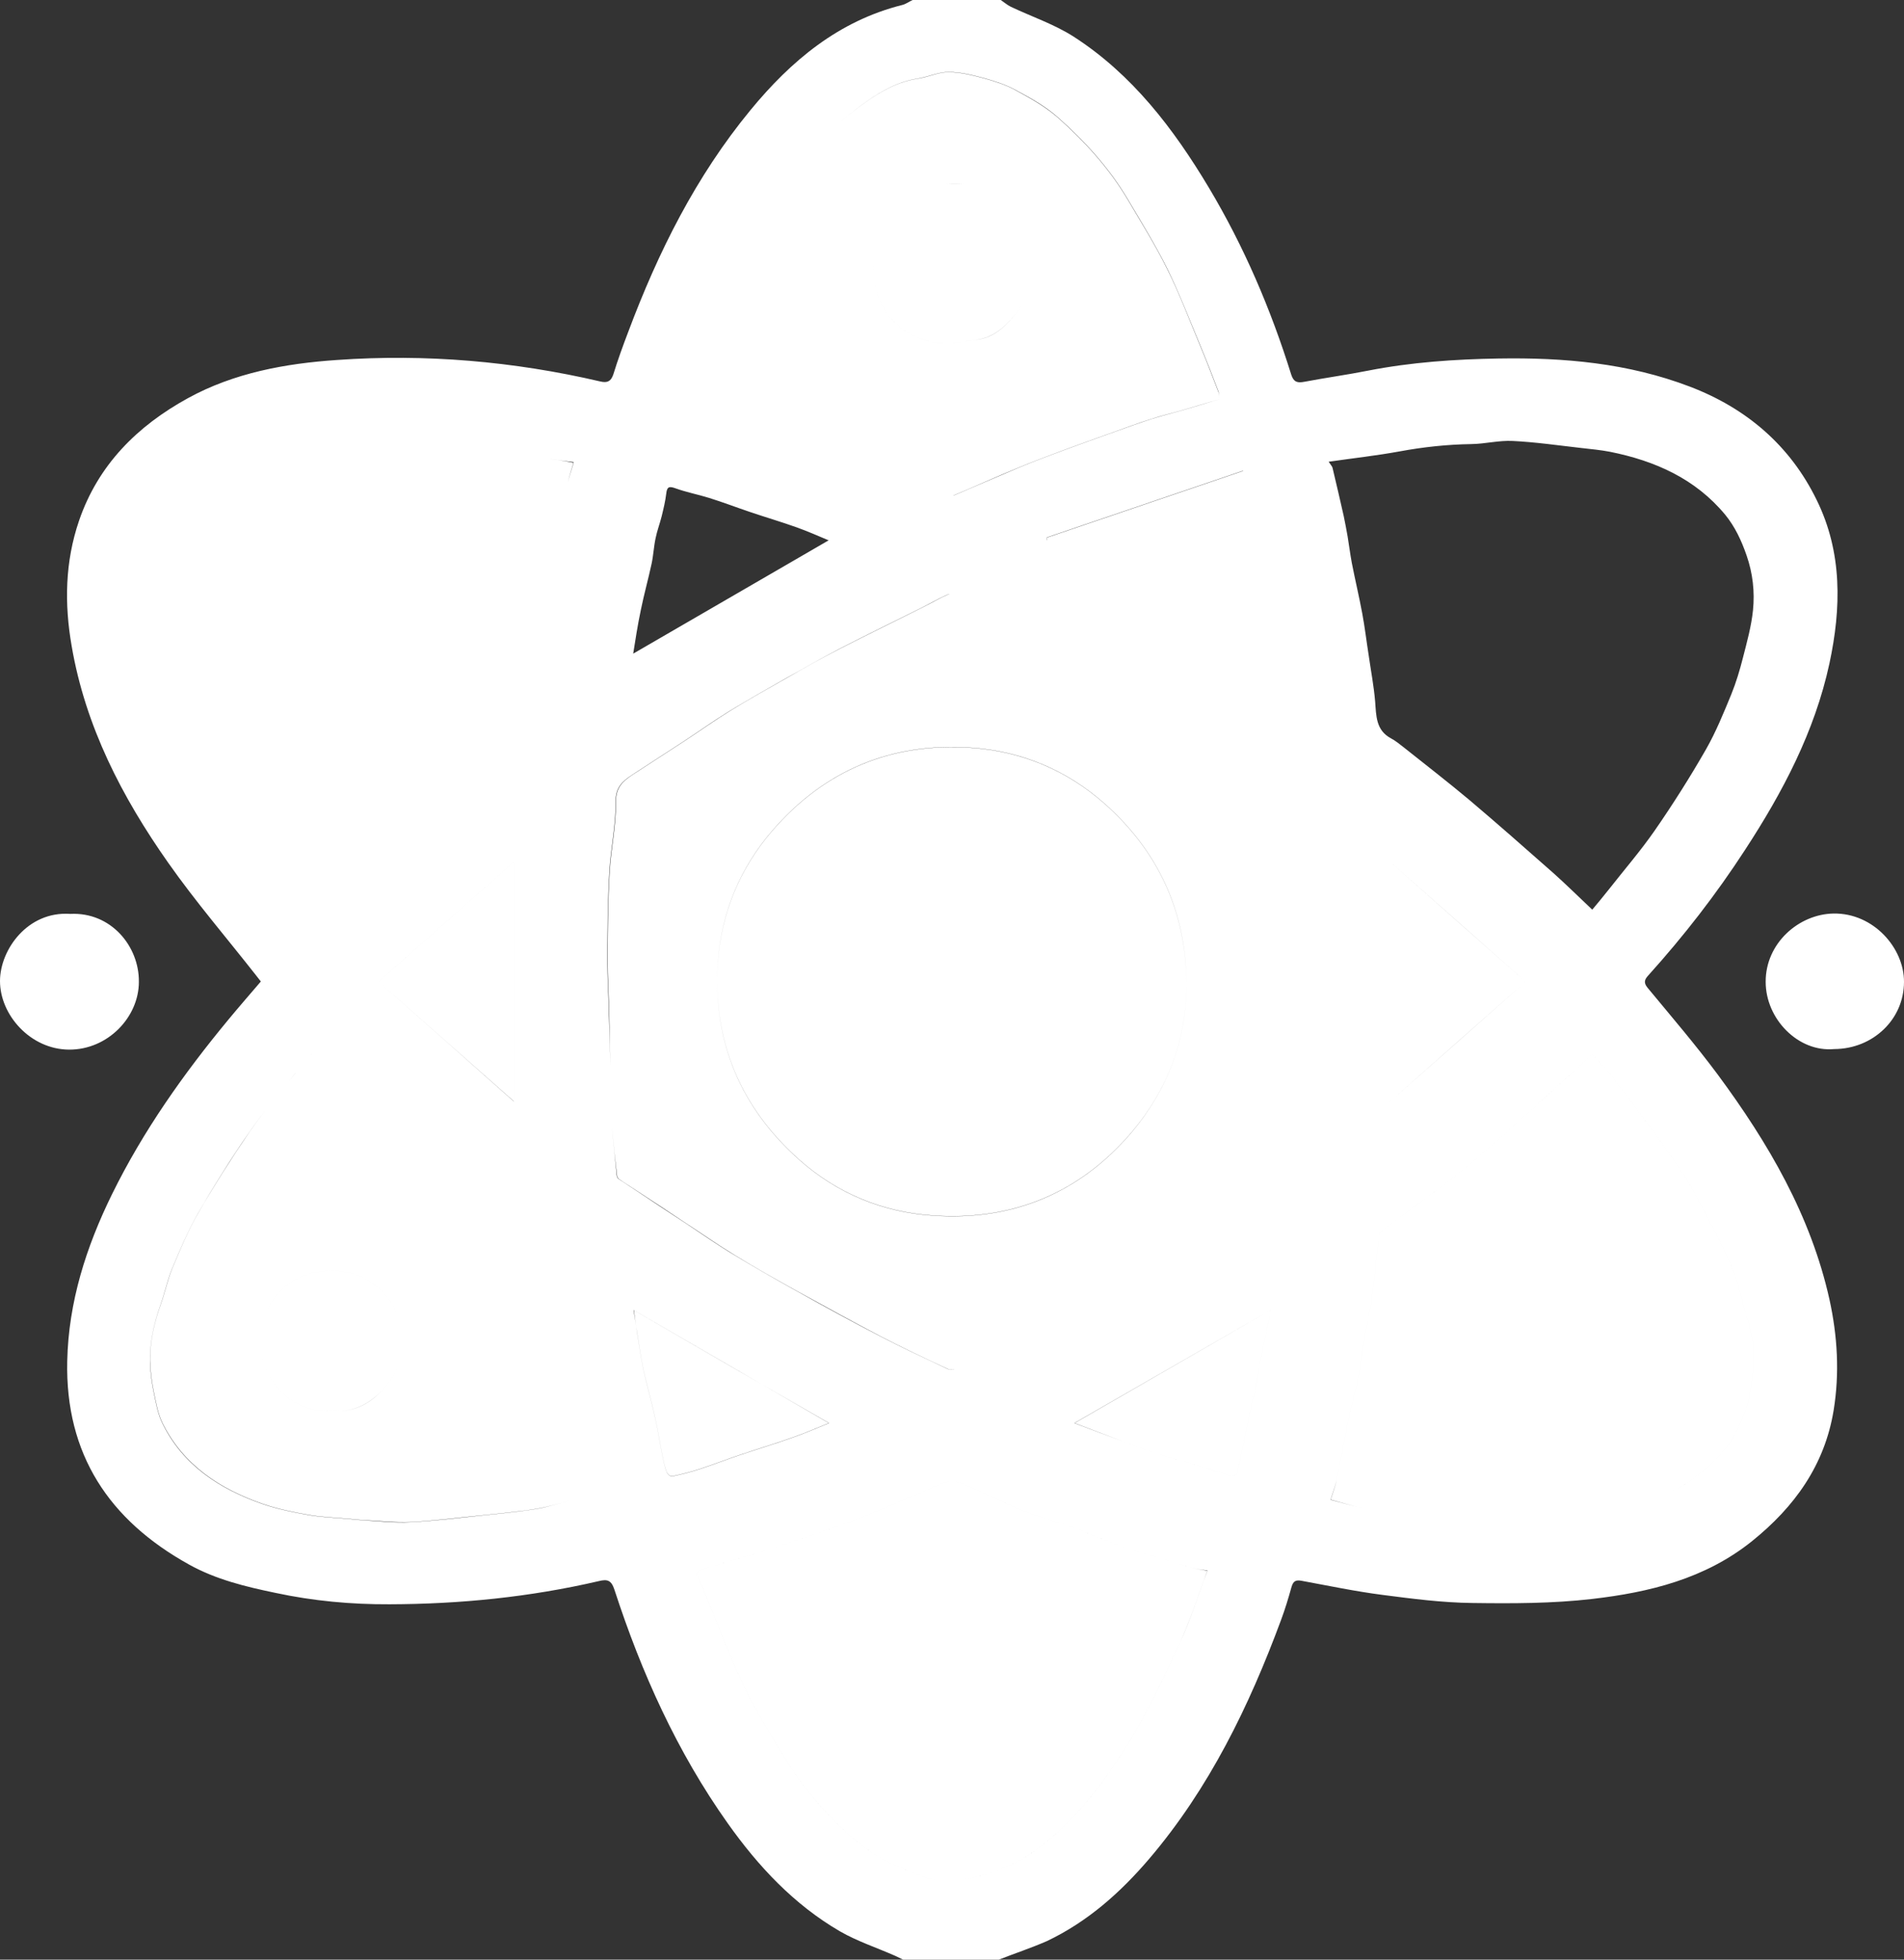 <?xml version="1.0" encoding="UTF-8"?>
<svg id="Layer_1" data-name="Layer 1" xmlns="http://www.w3.org/2000/svg" viewBox="0 0 1036.5 1067">
  <rect x="0" y="0" width="1036.5" height="1067" fill="#333333" stroke="none"/>
  <defs>
    <style>
      .cls-1 {
        fill: #fff;
      }
    </style>
  </defs>
  <path class="cls-1" d="M543.7,1067h-52c-1.4-.7-2.9-1.4-4.4-2.1-10-4.4-20.6-7.9-30-13.3-25.1-14.6-44.5-35.4-61.1-58.8-27.6-38.9-47-82-61.7-127.2-1.7-5.2-3.8-5.9-8.6-4.7-37.5,8.7-75.5,12.5-113.9,12.6-20.8,.1-41.5-1.8-62-6.2-16.4-3.4-32.5-7.3-47.2-15.5-43.4-24.1-67.3-60-66.2-110.7,.7-32.2,10.3-62.2,24.4-90.9,16.9-34.4,38.9-65.5,63.3-95,5.8-7,11.8-13.9,17.7-20.8-1.1-1.4-1.8-2.3-2.5-3.2-16-20.4-33-40.2-47.9-61.4-25.2-35.8-45.1-74.3-52.6-118.1-4-23-3.6-45.8,4-68.1,10.4-30.5,31.8-51.7,59.3-66.8,25.1-13.8,53.1-18.9,81.2-20.8,48.2-3.4,96.1,.7,143.3,11.7,3.8,.9,5.8,0,7.1-3.9,2.4-7.8,5.2-15.5,8.1-23.1,16.3-43.5,36.8-84.6,66.5-120.7,22.1-26.9,48-48.6,82.7-57.3,2-.5,3.7-1.8,5.6-2.7h48c1.8,1.2,3.6,2.8,5.5,3.7,11.4,5.4,23.6,9.5,34.1,16.2,32,20.6,54.5,50.2,73.7,82.3,19.1,32,33.7,66.1,44.8,101.7,1.3,4.1,3.3,4.7,7,4,11.6-2.2,23.3-3.8,34.9-6.1,23.5-4.6,47.2-6.2,71-6.6,35.6-.6,70.6,2.5,104.1,15.3,30.7,11.7,54.6,32,69.1,61.8,14,28.5,13.4,58.7,6.9,89-8,37-25.4,70-45.9,101.4-15.7,24.2-33.4,47-52.7,68.4-2,2.2-2.7,3.9-.4,6.7,12.9,15.6,26.2,31.1,38.3,47.4,27.4,37.1,50.5,76.5,60.7,122.2,4.4,20,5.6,40.2,2.3,60.5-4.9,29.9-21.3,52.6-44.4,71.2-25.5,20.5-55.9,27.9-87.1,31.5-21.6,2.5-43.5,2.5-65.3,2.2-16.3-.2-32.5-2.3-48.7-4.4-14.8-1.9-29.5-5-44.2-7.7-3.2-.6-4.5,.3-5.4,3.3-1.7,6.1-3.5,12.1-5.7,18-17.4,47-39.1,91.7-71.8,130.1-15.7,18.4-33.6,34.3-55.7,44.8-8.7,3.8-17.5,6.7-26.2,10.1Zm120-849.6c-.1-1.4,.1-2.8-.3-4-3.1-8.2-6.3-16.4-9.7-24.6-5.9-14.1-11.4-28.5-18.1-42.2-6.4-12.9-14-25.2-21.4-37.7-10.2-17.3-23.6-32-38.5-45.2-6.7-5.9-14.8-10.4-22.8-14.7-5.3-2.9-11.2-4.8-17-6.4-6.4-1.7-13-3.4-19.5-3.4-5.6,0-11.2,2.7-16.9,3.6-10.6,1.6-19.8,6.8-28.1,12.7-17.8,12.5-32.7,28.2-44.4,46.3-10.6,16.4-19.6,33.8-29,50.9-3.5,6.3-6.4,13-9.1,19.6-4,9.7-7.6,19.5-11.3,29.3-1.9,5.2-3.6,10.4-5.5,16,4.6,1,8.3,1.5,11.9,2.6,9.8,3.1,19.4,6.5,29.1,9.8,8.9,3,18,5.6,26.8,8.7,15.3,5.4,30.7,10.6,45.8,16.6,10.4,4.1,20.4,9.2,30.6,13.8,.9,.4,2.3,.9,3.1,.6,11.8-5,23.6-10.2,35.5-15.2,8-3.3,16.1-6.4,24.3-9.4,8.9-3.3,17.9-6.5,26.8-9.7,7-2.5,13.9-5,21-7.3,5.7-1.8,11.5-3.2,17.3-4.9,6.2-1.8,12.5-3.7,19.4-5.8Zm36.3,152c-3.9-19.7-7.5-38.3-11.3-56.9-3.8-18.5-7.9-37-12-56.2-36.1,12.3-71.5,24.3-106.8,36.3,0,.5,.1,1,.1,1.5,44.7,22.2,87.5,47.4,130,75.3ZM38.3,497.6C15.1,496,.1,517,0,534c-.1,18.6,16.6,37.4,37.6,37.5,21.1,.1,38-17.7,38-36.9,.2-19.4-15.2-38.1-37.3-37Zm960.1,73.5c21.3,0,38.1-16.1,38.1-36.5,.1-18.3-16.5-37.5-38.3-37.2-19,.3-37.1,16.2-37,37.2,0,20.2,17.6,38.3,37.2,36.5Zm-665.5,40.5c1.2,12,2,20.2,2.8,28.4,.1,.7,.5,1.6,1,1.9,3.1,2.1,6.3,4.1,9.4,6.2,9,6,18,12,27.1,17.9,8.9,5.9,17.6,12,26.8,17.5,11,6.7,22.3,13.1,33.6,19.4,15.2,8.5,30.5,16.9,46,24.9,11.9,6.2,24.2,11.9,36.3,17.6,1.3,.6,3.4,.6,4.7-.1,13.3-6.5,26.6-13,39.7-19.7,11.6-6,23.2-12,34.6-18.4,12.8-7.2,25.5-14.7,38.1-22.2,4.4-2.6,8.8-5.3,13.1-8.1,8-5.2,16-10.5,24-15.7,9.6-6.3,19.2-12.6,28.8-19,.7-.5,1.5-1.3,1.6-2,.8-4.3,1.7-8.7,2-13,.8-12.7,1.5-25.4,2-38.1,.5-10.6,.7-21.2,1-31.8,.3-7.9,1-15.9,.9-23.8-.2-9.9-1.4-19.7-1.8-29.6-.8-20.5-1.3-41-2.1-61.6-.2-4.5-1.2-9.1-2-13.5-.2-1-1.3-2.1-2.3-2.7-18.1-12.1-36.1-24.4-54.6-36-15.3-9.6-30.9-18.9-46.9-27.4-25.1-13.4-50.7-26.2-76.1-39-1.4-.7-3.9-.4-5.4,.3-4.5,2-8.9,4.6-13.3,6.8-15,7.5-30.2,14.9-45.2,22.6-9.6,5-19,10.4-28.5,15.7-10.4,5.9-20.8,11.8-31,18-8.5,5.2-16.7,11.1-25.1,16.6-9.3,6.1-18.7,12.1-28,18.2-5.3,3.5-9.1,6.8-9,14.8,.2,12.7-2.7,25.4-3.4,38.1-.9,15.6-1,31.2-1.1,46.8,0,10.6,.7,21.2,.9,31.8,.7,20.7,1.1,41.4,1.4,58.2Zm324.4,243.5c-3.2-.5-5.7-.7-8.1-1.4-8.6-2.5-17.1-5.1-25.7-7.7-5-1.5-10.1-3-15-4.8-8.7-3.2-17.3-6.9-26-10.1-8.4-3-17.1-5.2-25.4-8.5-10.7-4.3-21-9.6-31.6-14.1-2.9-1.2-6.6-2.8-9.2-1.9-7.3,2.3-14.2,5.9-21.4,8.9-11.1,4.6-22.1,9.4-33.3,13.5-14.9,5.4-30,10.3-45.1,15.2-11.1,3.6-22.3,6.7-33.5,10-2.2,.7-4.1,1.7-3,4.5,1.8,4.5,3.8,8.9,5.6,13.3,6.5,15.7,12.4,31.7,19.8,47,6.4,13.2,14.3,25.7,21.9,38.2,9.7,16,21.8,30.2,35.8,42.6,5.7,5,12.1,9.5,18.8,13.1,7.4,4,15.4,7.2,23.5,9.8,4.3,1.4,9.2,1.7,13.8,1.4,5.1-.3,10.1-1.9,15.1-3,15.1-3.5,27.9-11.5,39.2-21.5,15.5-13.6,27.8-30,38.9-47.5,11.7-18.3,20.7-37.9,29.8-57.4,5.8-12.5,9.9-25.6,15.1-39.6Zm6.4-637.7c-6.9,2-13.3,3.9-19.6,5.8-5.7,1.7-11.6,3-17.3,4.9-7,2.2-14,4.8-21,7.3-8.9,3.2-17.9,6.4-26.8,9.7-8.1,3-16.3,6.1-24.3,9.4-11.9,4.9-23.6,10.2-35.5,15.2-.8,.3-2.2-.1-3.1-.6-10.2-4.6-20.2-9.8-30.6-13.8-15.1-5.9-30.5-11.2-45.8-16.6-8.9-3.1-17.9-5.8-26.8-8.7-9.7-3.2-19.4-6.6-29.1-9.8-3.5-1.1-7.2-1.6-11.9-2.6,1.9-5.6,3.6-10.9,5.5-16,3.7-9.8,7.3-19.6,11.3-29.3,2.7-6.7,5.7-13.3,9.1-19.6,9.4-17.1,18.5-34.5,29-50.9,11.9-18.1,26.8-33.8,44.5-46.2,8.3-5.9,17.5-11.1,28.1-12.7,5.7-.8,11.3-3.6,16.9-3.6,6.5,0,13.1,1.7,19.5,3.4,5.8,1.6,11.8,3.5,17,6.4,7.9,4.3,16,8.8,22.8,14.7,14.9,13.2,28.3,27.9,38.5,45.2,7.3,12.4,15,24.7,21.4,37.7,6.8,13.7,12.2,28.1,18.1,42.2,3.4,8.1,6.5,16.3,9.7,24.6,.5,1.1,.3,2.5,.4,3.9Zm60.6,599.2c5.7,1.5,11.3,3.2,17.1,4.3,8.6,1.6,17.3,3.1,26,4,15.5,1.6,31.1,3.5,46.6,3.9,13.7,.4,27.4-1.1,41.1-1.8,.3,0,.7-.1,1-.2,8.5-1.9,17-3.7,25.4-5.8,8.2-2.1,16.5-4.1,24.3-7.1,13.6-5.3,24.5-14.6,33.8-25.6,4-4.7,6.6-10.7,9-16.4,2.2-5.1,3.9-10.6,4.5-16.1,1-8,1.8-16.2,1.1-24.1-.7-7.6-3.6-15-5.5-22.5-1.4-5.4-2.6-11-4.7-16.2-3.1-7.6-6.6-15.1-10.4-22.3-6-11.4-11.7-23.1-18.8-33.8-11.1-16.5-23.3-32.3-35.3-48.3-3.9-5.2-8.5-9.9-12.6-14.7-14.1,12.9-27.8,25.6-41.7,38-10.1,9-20.1,18.1-30.6,26.5-13.8,10.9-28.2,21.1-42.4,31.7-.7,.5-1.3,1.6-1.4,2.4-.8,6-1.4,12-2.1,18-.7,6.3-1.3,12.7-2.3,19-1,6.4-2.5,12.7-3.6,19.1-1.2,6.9-2,13.9-3.3,20.8-1.7,8.2-3.9,16.3-5.6,24.5-2.2,10.6-4,21.2-6.2,31.8-.9,3.8-2.3,7.3-3.4,10.9Zm142.5-321.3c3.2-3.9,6.2-7.4,9-11,8.4-10.7,17.3-21,25-32.1,9.9-14.3,19.2-29,27.8-44,5.5-9.6,9.7-20,13.9-30.2,2.6-6.4,4.6-13.1,6.3-19.8,2.2-8.6,4.6-17.2,5.5-26,1-10-.1-20-3.5-29.8-2.8-8.1-6.3-15.6-11.6-22.1-16.3-19.7-38.3-29.4-62.7-34.3-5.2-1-10.6-1.5-15.9-2.1-12.4-1.4-24.7-3.2-37.1-3.8-7.5-.4-15,1.6-22.6,1.7-13.2,.2-26.1,1.6-39.1,4-12.6,2.3-25.3,3.7-38.5,5.6,1.1,1.7,1.9,2.5,2.1,3.3,2.1,8.7,4.1,17.5,6.1,26.3,.8,3.6,1.4,7.3,2.1,11,.8,4.8,1.4,9.7,2.3,14.5,1.8,9.2,4,18.4,5.7,27.6,1.4,7.5,2.3,15.2,3.5,22.8,1.2,8.4,2.8,16.7,3.5,25.1,.6,7.8,.4,15.6,8.6,20,2.6,1.4,4.9,3.3,7.2,5.1,11.8,9.4,23.7,18.6,35.3,28.3,15.6,13.2,30.9,26.7,46.2,40.2,7,6.3,13.7,12.9,20.9,19.7ZM312.3,251.6c-4.5-.6-8.6-1-12.7-1.7-10-1.9-20-4.5-30.1-5.7-15.5-1.9-31.1-3.5-46.6-3.9-13.8-.4-27.7,1-41.5,1.9-4.7,.3-9.4,1.1-14,2.2-7.3,1.7-14.6,3.6-21.8,5.8-6.5,2-13.1,4.1-19.3,7-10.9,5.2-20.1,13-28.2,22-10,11.1-14.7,24.7-16.3,39-1.5,13.9,.7,27.6,5.7,40.9,4.1,10.9,6.9,22.3,11.7,32.8,9.7,21.1,21.7,40.9,35.4,59.6,11,15,23,29.3,34.6,44.1,5.6-5.1,10.8-9.6,15.9-14.3,10.2-9.5,20.2-19.1,30.5-28.4,5-4.5,10.4-8.5,15.6-12.8,7.7-6.3,15.4-12.8,23.2-19,6.9-5.4,14.2-10.5,21.2-15.8,3.5-2.6,8.7-5,9.6-8.5,2.5-9,3.2-18.6,4.4-27.9,.9-6.8,1-13.8,2.2-20.5,1.9-10.9,4.5-21.6,6.8-32.4,2.1-10,4-19.9,6-29.9,.7-3.6,1.4-7.3,2.1-10.9,.8-4.3,1.5-8.6,2.5-12.8,.8-3.6,1.9-6.8,3.1-10.8Zm-.4,565c-1.1-4.3-2.3-8.4-3.2-12.6-1.6-7.3-2.9-14.6-4.4-21.8-1.8-8.2-3.9-16.3-5.6-24.5-1.7-8.6-3.3-17.2-4.6-25.9-1.6-10.5-3-21-4.4-31.5-.8-6.3-1.3-12.7-2.1-19-.4-3-1.2-6-2-9-.3-.9-1.3-1.7-2.1-2.4-3.7-2.7-7.6-5.1-11.2-7.9-10.3-8.1-20.7-16.1-30.7-24.6-17.6-14.9-34.9-30.1-52.2-45.2-6.7-5.9-13.1-12.1-19.7-18.3-3.1,3.7-6.1,7.1-9,10.6-8.4,10.6-17.4,20.9-25.1,32.1-9.9,14.3-19.1,29-27.8,44-5.5,9.6-9.8,19.9-14.1,30.1-2.6,6.3-4,13.2-6.3,19.7-3.7,10.4-6,20.9-5.7,31.9,.2,5.3,.9,10.7,2,15.9,1.2,5.8,2.2,11.8,4.8,17,11.3,22.8,31.2,35.6,54.4,43.7,8.1,2.8,16.7,4.5,25.1,6,7.4,1.3,15,1.5,22.5,2.2,2.1,.2,4.2,.5,6.4,.6,8.9,.5,17.8,1.6,26.7,1.1,13.4-.7,26.8-2.4,40.1-3.8,6.3-.6,12.7-1.3,19-2.1,4.3-.5,8.7-1.1,13-2,5.5-1.3,10.9-2.9,16.2-4.3Zm518.6-282.1c-24.9-22-48.9-43.3-73.8-65.3v130.6c24.9-22.1,49-43.3,73.8-65.3Zm-550.8,65.2v-130.4c-24.9,22.1-48.9,43.3-73.6,65.2,24.9,22,48.9,43.3,73.6,65.2Zm65.2,113.6c1.2,7.4,2.5,16,3.9,24.6,.7,4,1.4,8,2.4,11.9,1.8,7.5,3.9,14.9,5.5,22.4,1.6,7.2,2.7,14.5,4.2,21.8,.5,2.5,1.1,5,2,7.4,.4,1.1,2.1,2.6,2.9,2.4,5.2-1.1,10.4-2.4,15.5-4.1,7.3-2.4,14.4-5.2,21.6-7.6,9.5-3.2,19.2-6.1,28.7-9.5,6.9-2.4,13.7-5.4,19.7-7.8-35.5-20.4-71.3-41.1-106.4-61.5Zm-.2-357.4c34.8-20.2,70.9-41.1,106.4-61.7-5.3-2.2-11.3-4.9-17.5-7.1-8.4-3-17-5.5-25.5-8.4-7.4-2.5-14.7-5.3-22.1-7.6-6.1-1.9-12.5-3.1-18.5-5.3-3.4-1.2-4.4-.6-4.8,2.9-.5,4.2-1.5,8.3-2.5,12.4-1,4-2.5,7.9-3.3,11.9-1,4.6-1.2,9.4-2.2,14-1.8,8.3-4.1,16.6-5.8,24.9-1.8,8.5-3.1,17.1-4.2,24Zm355.3,13.5c-42.5-27.9-85.3-53.1-129.9-75.2,0-.5-.1-1-.1-1.5,35.4-12,70.7-24,106.8-36.3,4.1,19.2,8.2,37.7,12,56.2,3.7,18.5,7.3,37.1,11.2,56.8Zm-115.1,405.4c8.5,3.2,17.7,6.7,26.9,10.2,6.4,2.4,12.9,4.8,19.4,6.9,5.5,1.8,11.1,3,16.6,4.7,7.7,2.3,15.3,4.9,22.9,7.2,.7,.2,2.6-1,2.8-1.9,1.6-6.5,2.8-13.1,4.2-19.7,.8-4,1.5-8,2.4-11.9,1.1-5.1,2.5-10.2,3.6-15.3,.9-4.5,1.4-9,2.3-13.5,2-9.8,4.1-19.5,5.9-28.3-35.5,20.4-71.4,41.1-107,61.6ZM0,534c-.1,18.6,16.6,37.4,37.6,37.5,21.1,.1,38-17.7,38-36.9,.1-19.4-15.3-38.1-37.4-37C15.1,496,.1,517,0,534Zm1036.5,.6c.1-18.3-16.5-37.5-38.3-37.2-19,.3-37.1,16.2-37,37.2,.1,20.3,17.7,38.4,37.3,36.6,21.2-.1,37.9-16.2,38-36.6Zm-703.6,77c-.4-16.9-.7-37.5-1.2-58.2-.2-10.6-.9-21.2-.9-31.8,.1-15.6,.2-31.2,1.1-46.8,.7-12.7,3.6-25.4,3.4-38.1-.1-7.9,3.7-11.3,9-14.8,9.3-6.1,18.7-12.1,28-18.2,8.4-5.5,16.5-11.3,25.1-16.6,10.2-6.3,20.6-12.1,31-18,9.4-5.4,18.8-10.7,28.5-15.7,15-7.7,30.1-15,45.2-22.6,4.5-2.2,8.8-4.8,13.3-6.8,1.6-.7,4-1.1,5.4-.3,25.4,12.9,51,25.6,76.1,39,16,8.5,31.6,17.8,46.9,27.4,18.4,11.6,36.4,23.9,54.6,36,1,.6,2.1,1.7,2.3,2.7,.9,4.5,1.8,9,2,13.5,.8,20.5,1.3,41,2.1,61.6,.4,9.9,1.6,19.7,1.8,29.6,.2,7.9-.6,15.9-.9,23.8-.4,10.6-.6,21.2-1,31.8-.6,12.7-1.2,25.4-2,38.1-.3,4.4-1.2,8.7-2,13-.1,.8-.9,1.6-1.6,2-9.6,6.4-19.2,12.7-28.8,19-8,5.2-15.9,10.5-24,15.7-4.3,2.8-8.7,5.5-13.1,8.1-12.7,7.5-25.3,15-38.1,22.2-11.4,6.4-23,12.4-34.6,18.4-13.2,6.8-26.4,13.3-39.7,19.7-1.3,.6-3.4,.7-4.7,.1-12.2-5.7-24.4-11.4-36.3-17.6-15.5-8.1-30.7-16.5-46-24.9-11.3-6.3-22.6-12.6-33.6-19.4-9.1-5.5-17.9-11.7-26.8-17.5-9-6-18-12-27.1-17.9-3.1-2.1-6.3-4-9.4-6.2-.5-.4-1-1.3-1-1.9-1-8.2-1.8-16.3-3-28.4Zm316.3,242.1c-8.6-2.5-17.1-5.1-25.7-7.7-5-1.5-10.1-3-15-4.8-8.7-3.2-17.3-6.9-26-10.1-8.4-3-17.1-5.2-25.4-8.5-10.7-4.3-21-9.6-31.6-14.1-2.9-1.2-6.6-2.8-9.2-1.9-7.3,2.3-14.2,5.9-21.4,8.9-11.1,4.6-22.1,9.4-33.3,13.5-14.9,5.4-30,10.3-45.1,15.2-11.1,3.6-22.3,6.7-33.5,10-2.2,.7-4.1,1.7-3,4.5,1.8,4.5,3.8,8.9,5.6,13.3,6.5,15.7,12.4,31.7,19.8,47,6.4,13.2,14.3,25.7,21.9,38.2,9.7,16,21.8,30.2,35.8,42.6,5.7,5,12.1,9.5,18.8,13.1,7.4,4,15.4,7.2,23.5,9.8,4.3,1.4,9.2,1.7,13.8,1.4,5.1-.3,10.1-1.9,15.1-3,15.1-3.5,27.9-11.5,39.2-21.5,15.5-13.6,27.8-30,38.9-47.5,11.7-18.3,20.7-37.9,29.8-57.4,5.8-12.3,9.8-25.5,15.1-39.4-3.1-.7-5.7-.9-8.1-1.6ZM476.1,142.7h-1.3c1,5.9,1.3,12,3,17.7,4.9,16.1,20.5,25.9,35.6,26.5,5.8,.2,11.7-1.2,17.5-1.8,10.9-1.1,17.6-8.5,23.8-16.4,6.3-8,5.7-17.5,6.2-27,.4-10.2-1.8-19.1-8.3-26.8-7.2-8.6-15.8-14.9-27.8-14.9-3.3,0-6.7,.3-10,0-11.4-1.1-20.4,3.7-28,11.5-8.3,8.5-13.3,18.6-10.7,31.2Zm265.3,678.2c8.6,1.6,17.3,3.1,26,4,15.5,1.6,31.1,3.5,46.6,3.9,13.7,.4,27.4-1.1,41.1-1.8,.3,0,.7-.1,1-.2,8.5-1.9,17-3.7,25.4-5.8,8.2-2.1,16.5-4.1,24.3-7.1,13.6-5.3,24.5-14.6,33.8-25.6,4-4.7,6.6-10.7,9-16.4,2.2-5.1,3.9-10.6,4.5-16.1,1-8,1.8-16.2,1.1-24.1-.7-7.6-3.6-15-5.5-22.5-1.4-5.4-2.6-11-4.7-16.2-3.1-7.6-6.6-15.1-10.4-22.3-6-11.4-11.7-23.1-18.8-33.8-11.1-16.5-23.3-32.3-35.3-48.3-3.9-5.2-8.5-9.9-12.6-14.7-14.1,12.9-27.8,25.6-41.7,38-10.1,9-20.1,18.1-30.6,26.5-13.8,10.9-28.2,21.1-42.4,31.7-.7,.5-1.3,1.6-1.4,2.4-.8,6-1.4,12-2.1,18-.7,6.3-1.3,12.7-2.3,19-1,6.4-2.5,12.7-3.6,19.1-1.2,6.9-2,13.9-3.3,20.8-1.7,8.2-3.9,16.3-5.6,24.5-2.2,10.6-4,21.2-6.2,31.8-.8,3.7-2.2,7.3-3.3,10.8,5.5,1.5,11.2,3.3,17,4.4ZM299.6,249.9c-10-1.9-20-4.5-30.1-5.7-15.5-1.9-31.1-3.5-46.6-3.9-13.8-.4-27.7,1-41.5,1.9-4.7,.3-9.4,1.1-14,2.2-7.3,1.7-14.6,3.6-21.8,5.8-6.5,2-13.1,4.1-19.3,7-10.9,5.2-20.1,13-28.2,22-10,11.1-14.7,24.7-16.3,39-1.5,13.9,.7,27.6,5.7,40.9,4.1,10.9,6.9,22.3,11.7,32.8,9.7,21.1,21.7,40.9,35.4,59.6,11,15,23,29.3,34.6,44.1,5.6-5.1,10.8-9.6,15.9-14.3,10.2-9.5,20.2-19.1,30.5-28.4,5-4.5,10.4-8.5,15.6-12.8,7.7-6.3,15.4-12.8,23.2-19,6.9-5.4,14.2-10.5,21.2-15.8,3.5-2.6,8.7-5,9.6-8.5,2.5-9,3.2-18.6,4.4-27.9,.9-6.8,1-13.8,2.2-20.5,1.9-10.9,4.5-21.6,6.8-32.4,2.1-10,4-19.9,6-29.9,.7-3.6,1.4-7.3,2.1-10.9,.8-4.3,1.5-8.6,2.5-12.8,.8-3.3,1.9-6.5,3.1-10.4-4.5-1-8.6-1.4-12.7-2.1Zm12.3,566.7c-5.3,1.4-10.7,3-16.1,4.2-4.3,.9-8.6,1.5-13,2-6.3,.8-12.7,1.5-19,2.1-13.4,1.3-26.7,3.1-40.1,3.8-8.9,.4-17.8-.7-26.7-1.1-2.1-.1-4.2-.4-6.4-.6-7.5-.7-15.1-.9-22.5-2.2-8.5-1.5-17-3.2-25.1-6-23.2-8.1-43-20.9-54.4-43.7-2.6-5.2-3.6-11.2-4.8-17-1.1-5.2-1.8-10.6-2-15.9-.4-11,2-21.6,5.7-31.9,2.3-6.5,3.7-13.3,6.3-19.7,4.3-10.2,8.6-20.6,14.1-30.1,8.7-15,18-29.7,27.8-44,7.7-11.2,16.6-21.5,25.1-32.1,2.8-3.6,5.9-7,9-10.6,6.6,6.2,13,12.4,19.7,18.3,17.3,15.2,34.7,30.3,52.2,45.2,10,8.5,20.4,16.5,30.7,24.6,3.6,2.8,7.5,5.3,11.2,7.9,.9,.6,1.9,1.4,2.1,2.4,.9,2.9,1.6,6,2,9,.8,6.3,1.3,12.7,2.1,19,1.4,10.5,2.8,21,4.4,31.5,1.3,8.7,2.9,17.3,4.6,25.9,1.7,8.2,3.8,16.3,5.6,24.5,1.6,7.3,2.9,14.6,4.4,21.8,.8,4.3,2,8.4,3.1,12.7Zm444.8-347.4v130.6c24.9-22,49-43.3,73.8-65.3-24.8-22-48.9-43.3-73.8-65.3Zm-477,.1c-24.9,22.1-48.9,43.3-73.6,65.2,24.9,22,48.9,43.3,73.6,65.1v-130.3Zm69.1,268.7c.7,4,1.4,8,2.4,11.9,1.8,7.5,3.9,14.9,5.5,22.4,1.6,7.2,2.7,14.5,4.2,21.8,.5,2.5,1.1,5,2,7.4,.4,1.1,2.1,2.6,2.9,2.4,5.2-1.1,10.4-2.4,15.5-4.1,7.3-2.4,14.4-5.2,21.6-7.6,9.5-3.2,19.2-6.1,28.7-9.5,6.9-2.4,13.7-5.4,19.7-7.8-35.3-20.4-71.1-41.2-106.2-61.5,.9,7.4,2.3,16,3.7,24.6Zm263,47c6.4,2.4,12.9,4.8,19.4,6.9,5.5,1.8,11.1,3,16.6,4.7,7.7,2.3,15.3,4.9,22.9,7.2,.7,.2,2.6-1,2.8-1.9,1.6-6.5,2.8-13.1,4.2-19.7,.8-4,1.5-8,2.4-11.9,1.1-5.1,2.5-10.2,3.6-15.3,.9-4.5,1.4-9,2.3-13.5,2-9.8,4.1-19.5,5.9-28.3-35.5,20.5-71.4,41.2-107,61.7,8.4,3.1,17.6,6.7,26.9,10.1Zm34.1-250.4c-.5-38.9-15.7-71.3-44.5-96.9-20.5-18.2-45.1-28.6-72.5-30.5-43.5-3.1-80.2,12.3-108.6,45.3-17.4,20.2-27.6,44.5-29.5,71.3-3,43.1,12.3,79.3,44.4,107.8,20.5,18.2,45.3,28.5,72.8,30.3,43.4,3,80-12.4,108-45.3,19.7-23.3,30.2-50.9,29.9-82ZM476.1,142.7c-2.6-12.6,2.4-22.7,10.7-31.2,7.6-7.8,16.6-12.6,28-11.5,3.3,.3,6.7,.1,10,0,12-.1,20.6,6.3,27.8,14.9,6.5,7.7,8.7,16.6,8.3,26.8-.4,9.5,.1,19-6.2,27-6.2,7.9-12.9,15.2-23.8,16.4-5.8,.6-11.7,2-17.5,1.8-15.1-.6-30.7-10.4-35.6-26.5-1.7-5.7-2-11.8-3-17.7h1.3ZM180.6,767.9c10.4,1.5,19.5-2.7,27.1-10.5,6.1-6.3,10.2-13.7,11-22.8,2.3-25.9-17.3-42.8-37.7-42.8-24.1,0-39.1,17.5-39.3,38.4-.2,20.4,16.9,39.9,38.9,37.7Zm420.8-330.3c-20.5-18.2-45.1-28.6-72.5-30.5-43.5-3.1-80.2,12.3-108.6,45.3-17.4,20.2-27.6,44.5-29.5,71.3-3,43.1,12.3,79.3,44.4,107.8,20.5,18.2,45.3,28.5,72.8,30.3,43.4,3,80-12.4,108-45.3,19.7-23.2,30.2-50.8,29.9-82-.5-38.8-15.6-71.2-44.5-96.9ZM207.7,757.4c6.1-6.3,10.2-13.7,11-22.8,2.3-25.9-17.3-42.8-37.7-42.8-24.1,0-39.1,17.5-39.3,38.4-.2,20.4,16.9,39.9,38.9,37.7,10.5,1.5,19.6-2.7,27.1-10.5Z"/>
</svg>